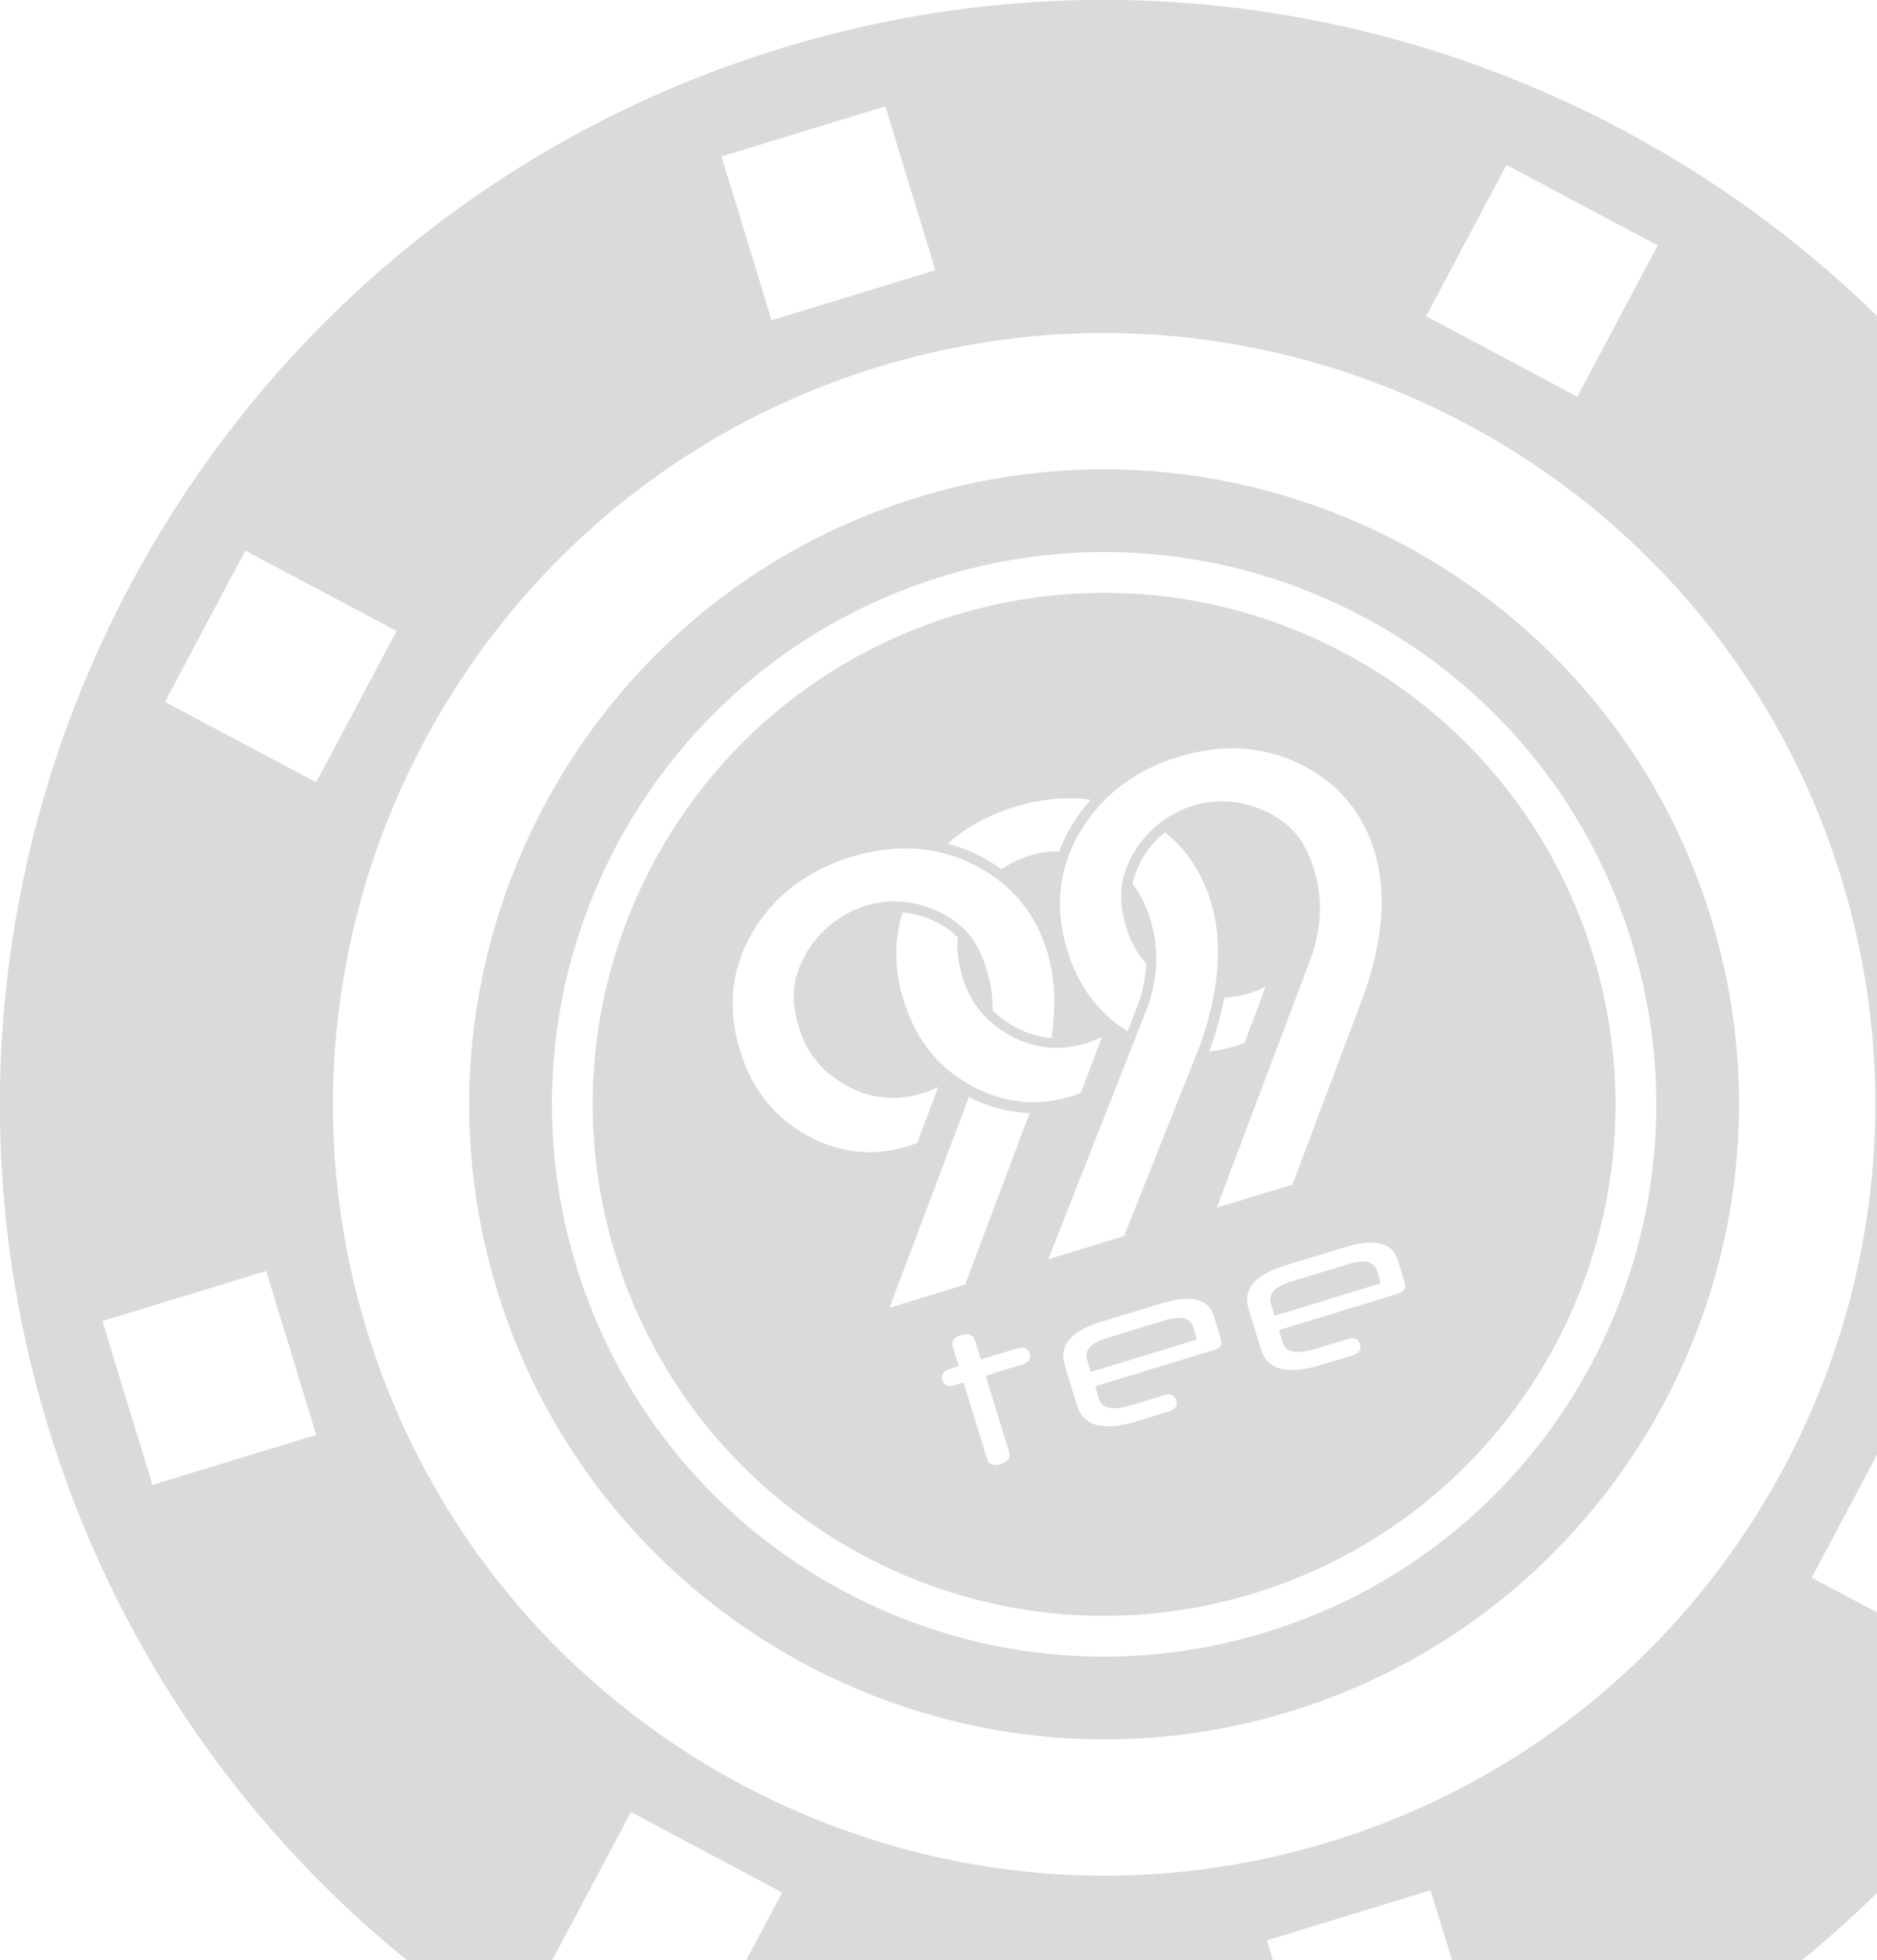 <?xml version="1.0" encoding="UTF-8"?>
<svg width="68px" height="71px" viewBox="0 0 68 71" version="1.1" xmlns="http://www.w3.org/2000/svg" xmlns:xlink="http://www.w3.org/1999/xlink">
    <!-- Generator: Sketch 63.1 (92452) - https://sketch.com -->
    <title>Shape</title>
    <desc>Created with Sketch.</desc>
    <g id="My-Account" stroke="none" stroke-width="1" fill="none" fill-rule="evenodd">
        <g id="My-Account_Tokens" transform="translate(-769, -339)" fill="#DADADA" fill-rule="nonzero">
            <g id="Group-7" transform="translate(420, 244)">
                <g id="Group-8" transform="translate(0, 53)">
                    <g id="Shape">
                        <path d="M389,42 C411.056,42 429,59.944 429,82 C429,104.056 411.056,122 389,122 C366.944,122 349,104.056 349,82 C349,59.944 366.944,42 389,42 Z M391.988,112.681 L385.783,112.681 L385.783,118.886 L391.988,118.886 L391.988,112.681 Z M365.112,101.501 L360.724,105.889 L365.112,110.276 L369.5,105.889 L365.112,101.501 Z M412.888,101.501 L408.501,105.889 L412.888,110.276 L417.276,105.889 L412.888,101.501 Z M389,54.065 C373.597,54.065 361.065,66.597 361.065,82 C361.065,97.403 373.597,109.935 389,109.935 C404.404,109.935 416.936,97.404 416.936,82 C416.936,66.597 404.404,54.065 389,54.065 Z M389,59 C401.682,59 412,69.318 412,82 C412,94.682 401.682,105 389,105 C376.318,105 366,94.682 366,82 C366,69.318 376.318,59 389,59 Z M389,62 C377.954,62 369,70.954 369,82 C369,93.046 377.954,102 389,102 C400.046,102 409,93.046 409,82 C409,70.954 400.046,62 389,62 Z M389,63.477 C399.23,63.477 407.523,71.77 407.523,82 C407.523,92.23 399.23,100.523 389,100.523 C378.77,100.523 370.477,92.23 370.477,82 C370.477,71.77 378.77,63.477 389,63.477 Z M381.598,88.477 C381.367,88.477 381.234,88.556 381.198,88.713 L381.188,88.808 L381.188,89.532 L380.837,89.532 C380.597,89.539 380.477,89.641 380.477,89.839 C380.477,90.011 380.569,90.111 380.753,90.138 L380.837,90.145 L381.188,90.145 L381.188,93.055 C381.197,93.261 381.339,93.364 381.614,93.364 C381.845,93.364 381.979,93.285 382.015,93.128 L382.024,93.056 L382.025,90.145 L383.409,90.145 C383.655,90.138 383.777,90.036 383.777,89.839 C383.777,89.666 383.683,89.566 383.496,89.539 L383.383,89.532 L382.025,89.532 L382.024,88.786 C382.015,88.58 381.873,88.477 381.598,88.477 Z M395.892,89.5 L393.509,89.5 C392.476,89.51 391.922,89.831 391.847,90.463 L391.839,90.585 L391.839,92.191 C391.855,92.895 392.413,93.271 393.513,93.319 L393.713,93.324 L394.96,93.324 C395.205,93.317 395.328,93.215 395.328,93.017 C395.328,92.845 395.234,92.745 395.046,92.718 L394.96,92.711 L393.722,92.71 C393.086,92.704 392.737,92.551 392.677,92.251 L392.668,92.173 L392.667,91.672 L397.186,91.672 C397.371,91.666 397.48,91.601 397.512,91.476 L397.522,91.409 L397.522,90.477 C397.507,89.876 397.028,89.552 396.086,89.506 L395.892,89.5 Z M388.928,89.5 L386.546,89.5 C385.513,89.51 384.959,89.831 384.884,90.463 L384.875,90.618 L384.875,92.191 C384.891,92.895 385.45,93.271 386.55,93.319 L386.75,93.324 L387.996,93.324 C388.242,93.317 388.364,93.215 388.364,93.017 C388.364,92.845 388.271,92.745 388.083,92.718 L387.996,92.711 L386.759,92.71 C386.122,92.704 385.774,92.551 385.713,92.251 L385.704,92.152 L385.704,91.672 L390.223,91.672 C390.408,91.666 390.517,91.601 390.549,91.476 L390.559,91.389 L390.559,90.477 C390.543,89.876 390.065,89.552 389.123,89.506 L388.928,89.5 Z M386.643,90.122 L388.814,90.122 L388.853,90.122 C389.377,90.129 389.667,90.275 389.721,90.561 L389.73,90.665 L389.73,91.085 C389.727,91.105 389.717,91.118 389.699,91.124 L389.667,91.129 L385.704,91.129 L385.704,90.642 C385.716,90.331 385.969,90.159 386.463,90.127 L386.643,90.122 Z M393.607,90.122 L395.778,90.122 L395.816,90.122 C396.341,90.129 396.63,90.275 396.684,90.561 L396.693,90.642 L396.693,91.085 C396.69,91.105 396.68,91.118 396.662,91.124 L396.631,91.129 L392.667,91.129 L392.668,90.642 C392.679,90.331 392.932,90.159 393.426,90.127 L393.607,90.122 Z M395.255,70.75 C393.66,70.75 392.333,71.246 391.295,72.096 C390.629,72.642 390.135,73.277 389.813,74 L389.699,74.274 L389.658,74.391 L389.586,74.614 L389.522,74.848 L389.492,74.971 L389.444,75.215 L389.423,75.343 L389.395,75.557 L389.381,75.693 L389.361,75.977 C389.357,76.074 389.354,76.172 389.354,76.271 L389.356,76.405 L389.37,76.714 L389.395,76.98 L389.42,77.173 L389.44,77.296 L389.464,77.426 L389.519,77.673 L389.585,77.912 L389.634,78.066 L389.726,78.316 C389.896,78.743 390.125,79.14 390.412,79.507 L390.592,79.724 L391.337,78.758 C391.61,78.347 391.811,77.965 391.95,77.582 L391.88,77.416 L391.819,77.25 L391.763,77.066 L391.717,76.871 L391.684,76.689 L391.661,76.505 L391.647,76.32 L391.642,76.133 L391.646,75.921 L391.657,75.714 L391.682,75.481 L391.716,75.269 L391.736,75.172 C391.859,74.632 392.114,74.179 392.566,73.72 C393.253,73.014 394.257,72.596 395.255,72.596 C396.234,72.596 397.118,72.993 397.824,73.68 C398.501,74.358 398.757,75.051 398.757,76.076 C398.757,76.955 398.575,77.769 397.971,78.748 L397.824,78.977 L391.809,86.773 L394.676,86.773 L399.115,81.011 C400.402,79.288 401.045,77.652 401.045,76.102 C401.045,74.68 400.552,73.465 399.567,72.457 C398.498,71.366 397.068,70.75 395.255,70.75 Z M384.396,80.309 L379.409,86.773 L382.276,86.773 L386.33,81.512 L386.205,81.469 C385.627,81.258 385.091,80.936 384.603,80.502 L384.396,80.309 Z M393.993,73.222 C393.554,73.396 393.154,73.656 392.834,73.985 C392.608,74.214 392.439,74.439 392.315,74.677 C392.484,75.082 392.557,75.532 392.557,76.076 C392.557,76.955 392.375,77.769 391.771,78.748 L391.623,78.977 L385.427,86.773 L388.297,86.773 L392.915,81.011 C394.202,79.288 394.845,77.652 394.845,76.102 C394.845,75.023 394.56,74.063 393.993,73.222 Z M425.771,78.897 L419.566,78.897 L419.566,85.103 L425.771,85.103 L425.771,78.897 Z M358.205,78.897 L351.999,78.897 L351.999,85.103 L358.205,85.103 L358.205,78.897 Z M394.293,79.579 C394.063,80.017 393.791,80.459 393.477,80.906 L393.233,81.241 L393.201,81.283 L393.352,81.31 L393.505,81.332 L393.661,81.35 L393.899,81.367 C393.979,81.371 394.058,81.373 394.139,81.373 L394.328,81.367 L394.52,81.352 L395.838,79.641 L395.717,79.659 C395.554,79.68 395.387,79.691 395.214,79.691 L395.104,79.689 L394.994,79.685 L394.769,79.665 L394.613,79.644 C394.504,79.627 394.398,79.606 394.293,79.579 Z M382.855,70.75 C381.26,70.75 379.934,71.246 378.895,72.096 C377.602,73.156 376.955,74.548 376.955,76.271 C376.955,77.776 377.458,79.025 378.467,80.018 C379.384,80.921 380.475,81.373 381.739,81.373 L381.928,81.367 L382.119,81.352 L383.438,79.641 L383.317,79.659 C383.154,79.68 382.987,79.691 382.814,79.691 C381.816,79.691 380.974,79.338 380.287,78.632 C379.59,77.926 379.242,77.093 379.242,76.133 C379.242,75.117 379.47,74.426 380.167,73.72 C380.853,73.014 381.857,72.596 382.855,72.596 C383.834,72.596 384.718,72.993 385.424,73.68 C386.101,74.358 386.357,75.051 386.357,76.076 C386.357,76.577 386.297,77.057 386.134,77.558 C386.284,77.851 386.486,78.125 386.742,78.385 C387.081,78.734 387.458,78.984 387.876,79.139 C388.388,78.092 388.645,77.08 388.645,76.102 C388.645,74.68 388.152,73.465 387.167,72.457 C386.098,71.366 384.668,70.75 382.855,70.75 Z M384.054,73.214 C383.455,74.08 383.154,75.099 383.154,76.271 C383.154,77.776 383.658,79.025 384.666,80.018 C385.585,80.921 386.675,81.373 387.939,81.373 L388.128,81.367 L388.32,81.352 L389.638,79.641 L389.517,79.659 C389.354,79.68 389.186,79.691 389.014,79.691 C388.016,79.691 387.174,79.338 386.487,78.632 C385.79,77.926 385.442,77.093 385.442,76.133 C385.442,75.564 385.514,75.098 385.699,74.673 C385.572,74.421 385.398,74.186 385.161,73.95 C384.826,73.624 384.452,73.379 384.054,73.214 Z M389.055,70.75 C388.041,70.75 387.135,70.951 386.344,71.315 C386.737,71.562 387.102,71.853 387.436,72.193 C387.616,72.378 387.781,72.571 387.931,72.771 C388.295,72.657 388.676,72.596 389.055,72.596 C389.426,72.596 389.783,72.653 390.123,72.762 C390.389,72.417 390.7,72.097 391.057,71.804 C391.28,71.622 391.514,71.459 391.757,71.31 C390.975,70.945 390.076,70.75 389.055,70.75 Z M412.888,53.724 L408.501,58.112 L412.888,62.5 L417.276,58.112 L412.888,53.724 Z M365.112,53.724 L360.724,58.112 L365.112,62.5 L369.5,58.112 L365.112,53.724 Z M391.988,45.114 L385.783,45.114 L385.783,51.319 L391.988,51.319 L391.988,45.114 Z" transform="translate(389, 82) rotate(-17) translate(-389, -82) "></path>
                    </g>
                </g>
            </g>
        </g>
    </g>
</svg>